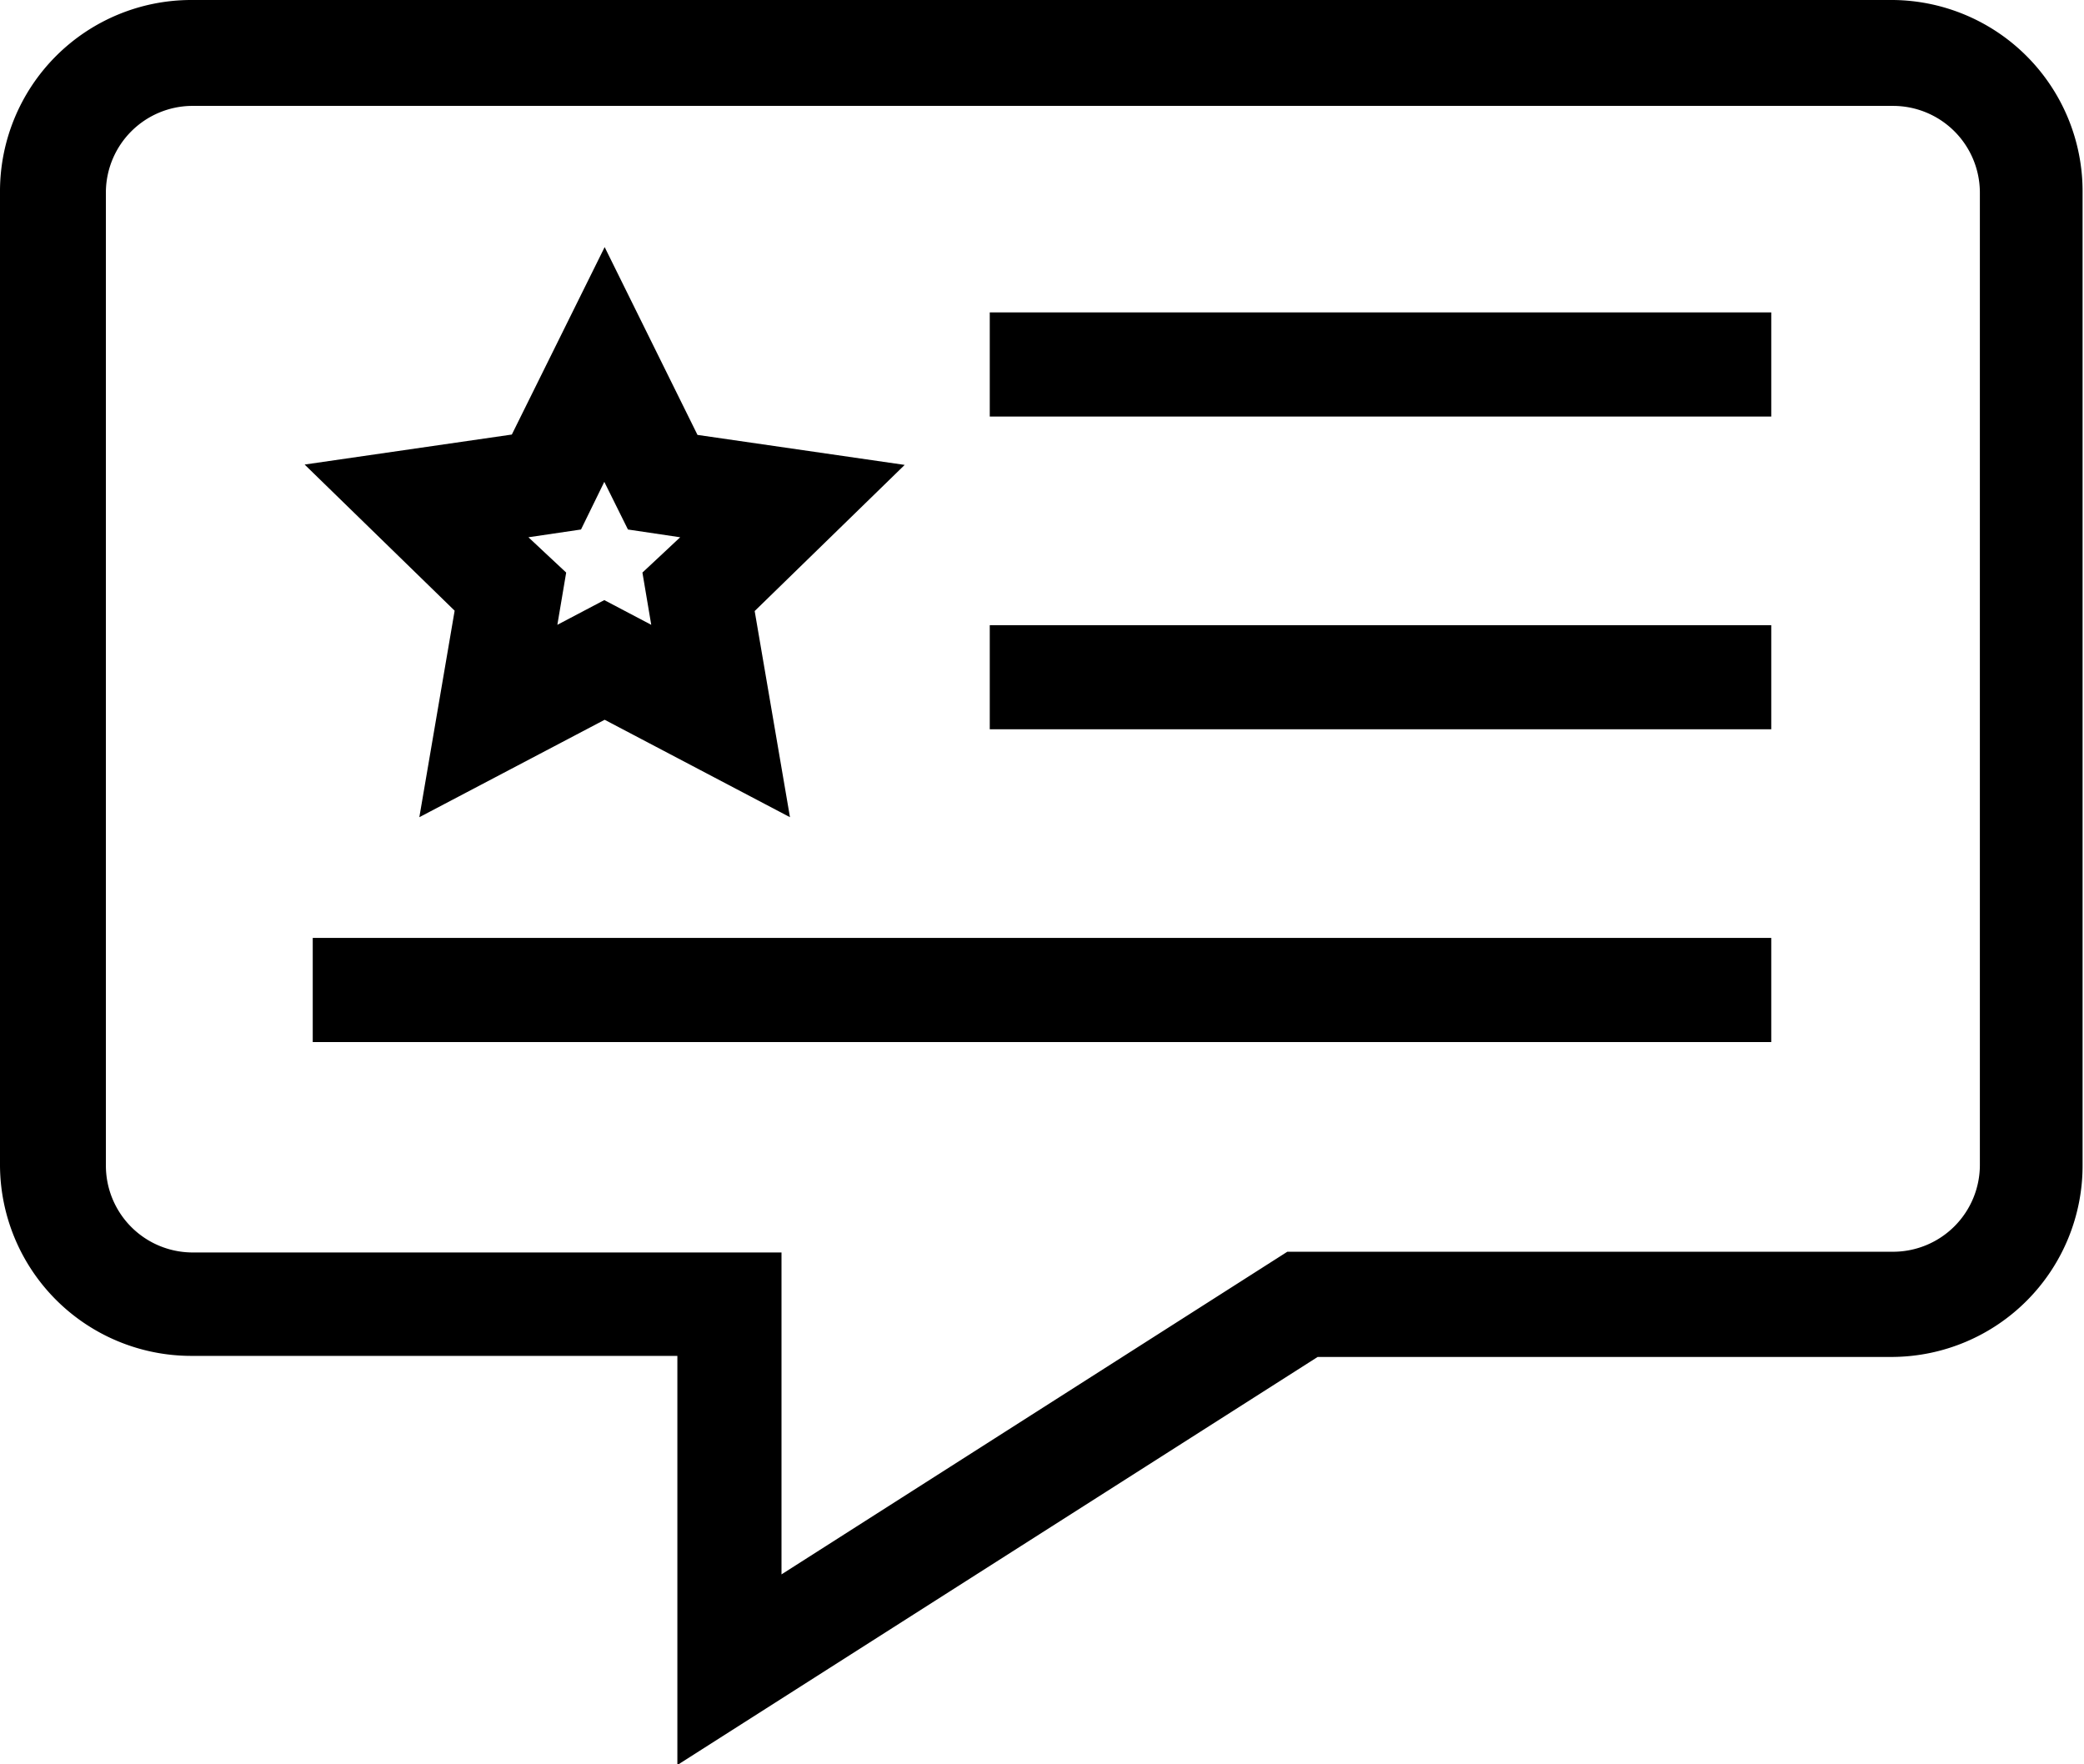 <svg xmlns="http://www.w3.org/2000/svg" viewBox="0 0 59.04 49.98"><path d="M53.63 0H5.41A5.42 5.42 0 0 0 0 5.41V33a5.42 5.42 0 0 0 5.41 5.41h13.78V50l18.14-11.56h16.3A5.42 5.42 0 0 0 59 33V5.41A5.42 5.42 0 0 0 53.63 0zm2.46 33a2.46 2.46 0 0 1-2.46 2.46H36.47L22.14 44.6v-9.12H5.41A2.46 2.46 0 0 1 3 33V5.41A2.46 2.46 0 0 1 5.41 3h48.22a2.46 2.46 0 0 1 2.46 2.46z"/><path d="M28.04 8.85h22.14v2.95H28.04zm0 8.86h22.14v2.95H28.04zM8.86 26.57h41.32v2.95H8.86zm3.02-3.42l5.25-2.76 5.25 2.76-1-5.84 4.25-4.14-5.87-.85L17.13 7l-2.63 5.31-5.87.85 4.25 4.14zM16.46 15l.66-1.35.67 1.35 1.48.22-1.07 1 .25 1.48-1.33-.7-1.33.7.25-1.48-1.07-1z"/></svg>